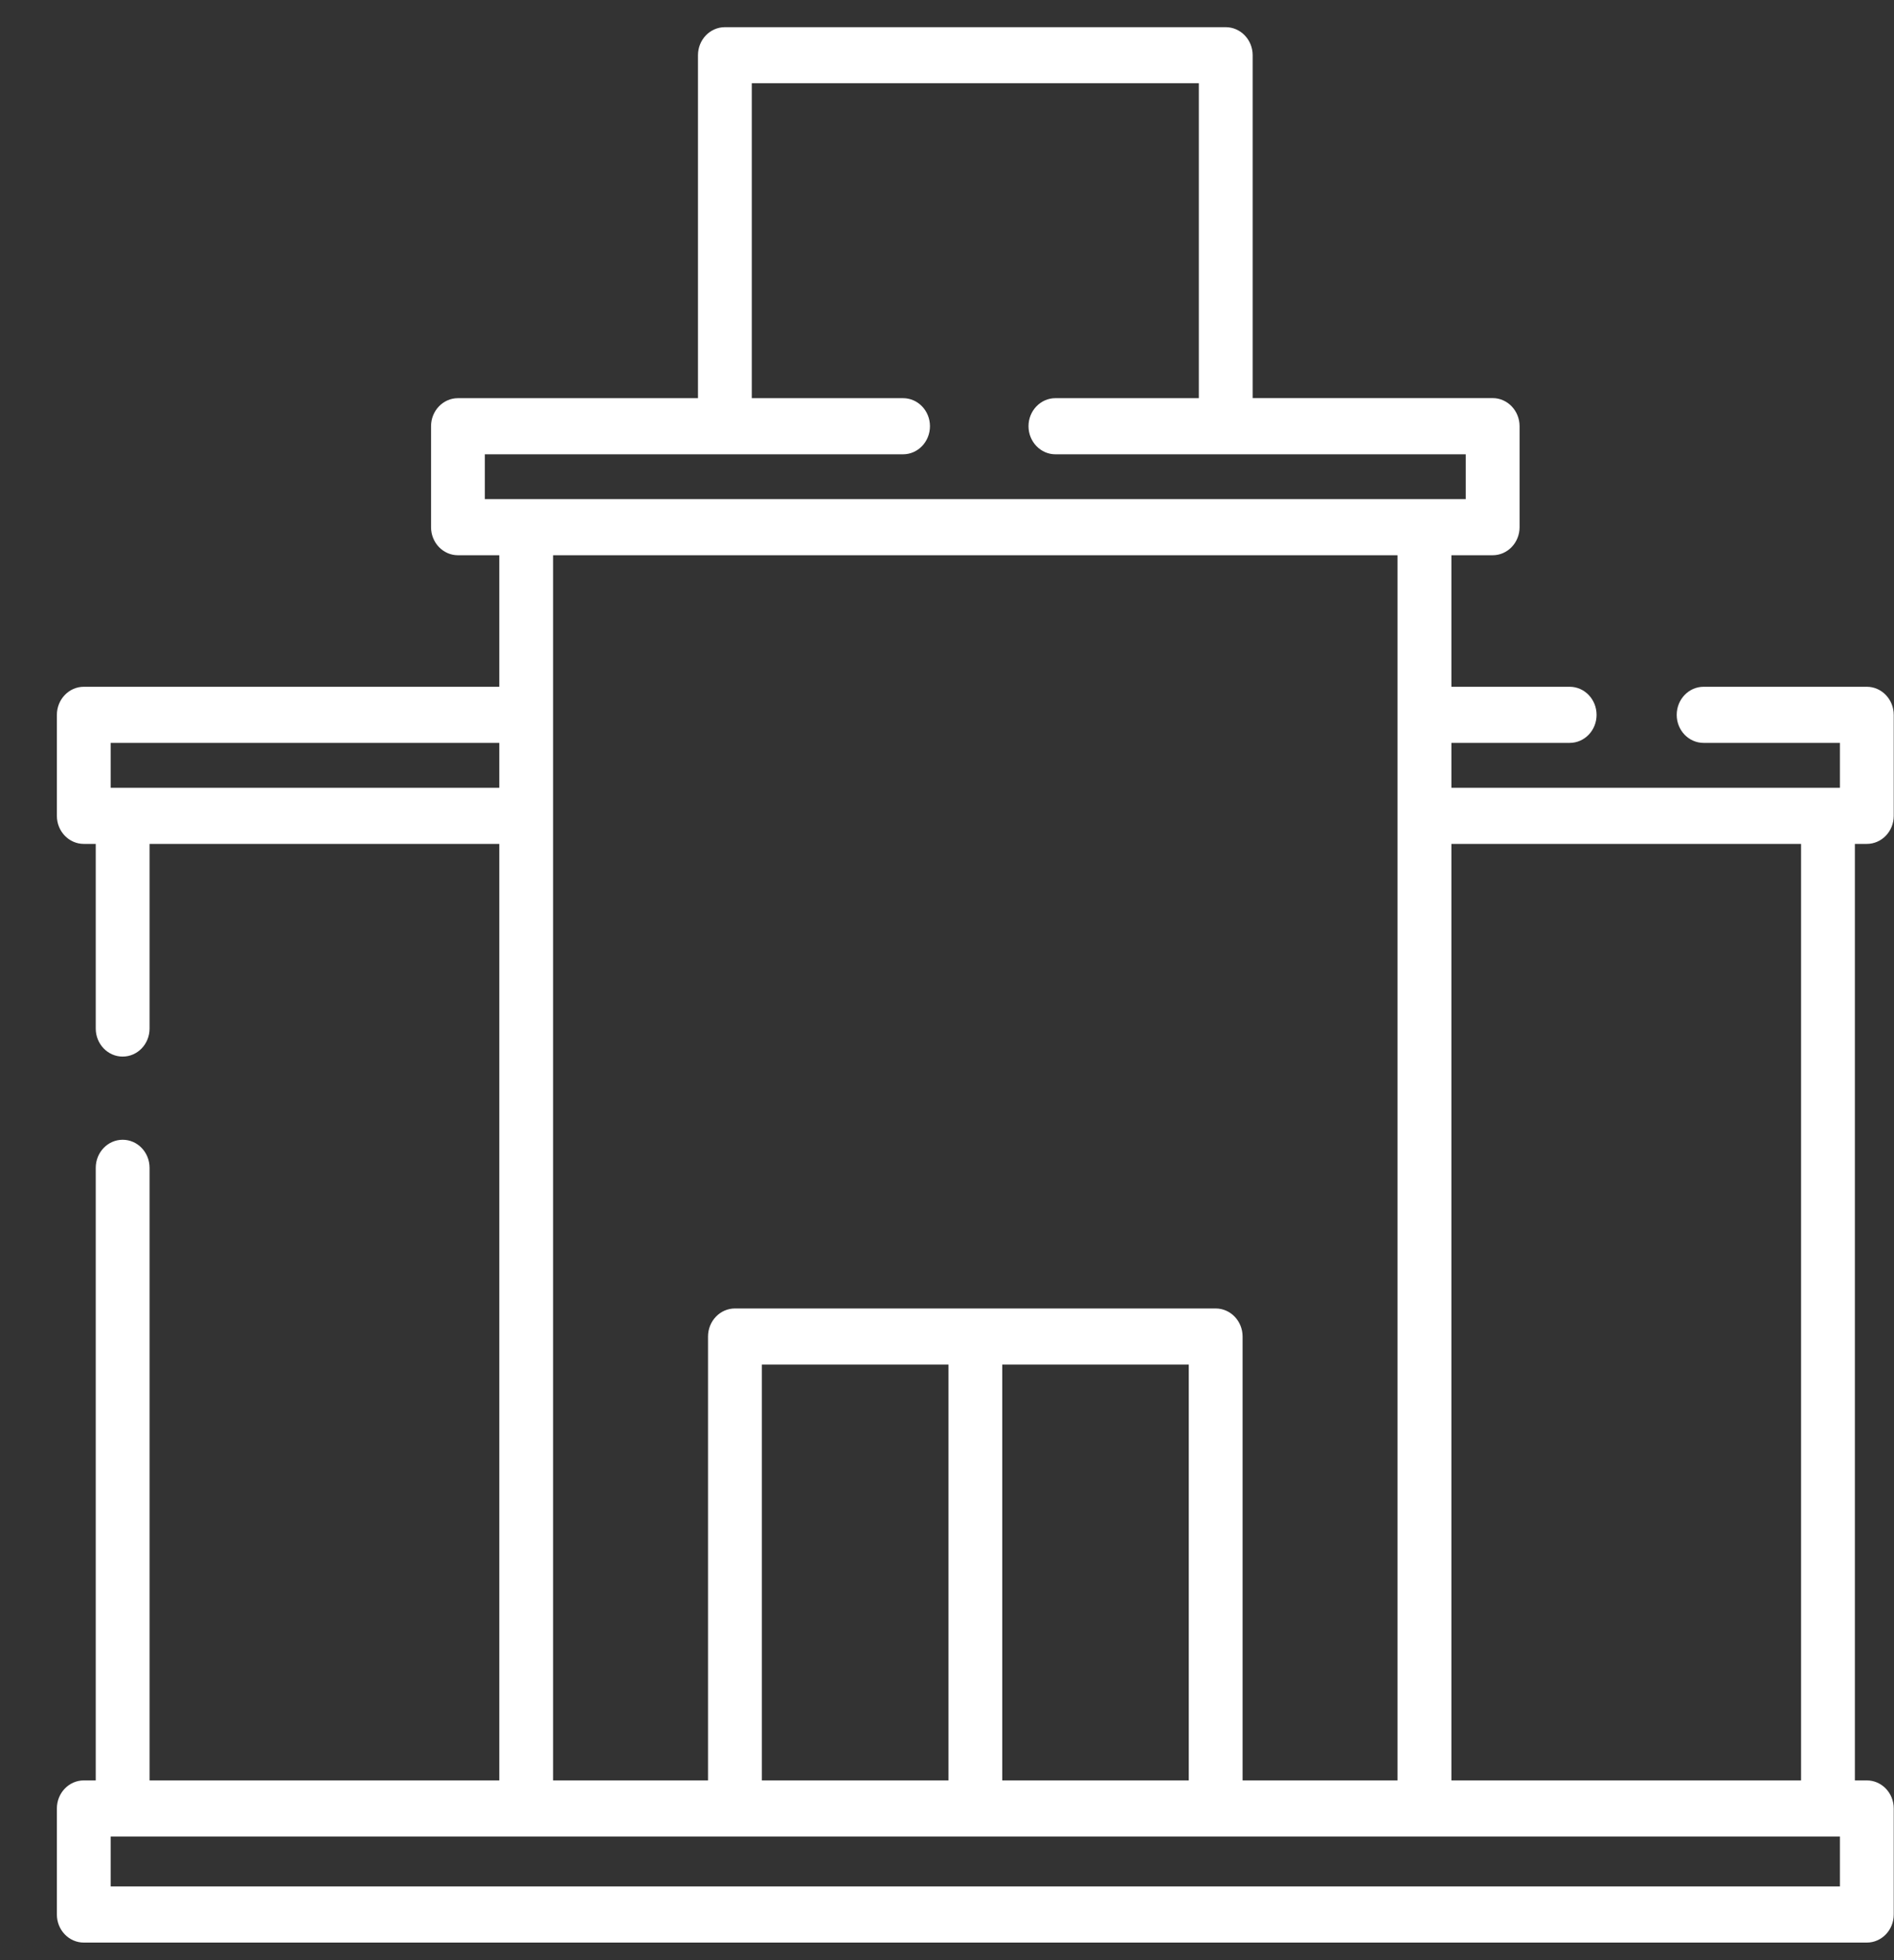 <svg width="29" height="30" viewBox="0 0 29 30" fill="none" xmlns="http://www.w3.org/2000/svg">
<rect x="0" y="0" width="29" height="30" fill="#333333" stroke="none"/>
<path d="M28.584 12.916C28.811 12.916 28.996 12.724 28.996 12.487V10.941C28.996 10.704 28.811 10.511 28.584 10.511H26.085C25.857 10.511 25.673 10.704 25.673 10.941C25.673 11.178 25.857 11.37 26.085 11.37H28.172V12.057C27.475 12.057 22.519 12.057 22.223 12.057V11.37H24.034C24.262 11.37 24.446 11.178 24.446 10.941C24.446 10.704 24.262 10.511 24.034 10.511H22.223V8.498H22.855C23.082 8.498 23.267 8.306 23.267 8.069V6.523C23.267 6.286 23.082 6.093 22.855 6.093H19.18V0.845C19.18 0.608 18.995 0.416 18.768 0.416H11.099C10.872 0.416 10.687 0.608 10.687 0.845V6.094H7.012C6.785 6.094 6.6 6.286 6.6 6.523V8.069C6.6 8.306 6.785 8.498 7.012 8.498H7.645V10.511H1.283C1.056 10.511 0.871 10.704 0.871 10.941V12.487C0.871 12.724 1.056 12.916 1.283 12.916H1.466V15.742C1.466 15.979 1.651 16.171 1.878 16.171C2.106 16.171 2.29 15.979 2.29 15.742V12.916H7.645V27.249H2.29V17.874C2.29 17.636 2.106 17.444 1.878 17.444C1.651 17.444 1.466 17.636 1.466 17.874V27.249H1.283C1.056 27.249 0.871 27.441 0.871 27.678V29.302C0.871 29.539 1.056 29.731 1.283 29.731H28.584C28.811 29.731 28.996 29.539 28.996 29.302V27.678C28.996 27.441 28.811 27.249 28.584 27.249H28.401V12.916H28.584ZM7.424 6.953H13.827C14.055 6.953 14.239 6.76 14.239 6.523C14.239 6.286 14.055 6.094 13.827 6.094H11.511V1.274H18.356V6.094H16.16C15.933 6.094 15.748 6.286 15.748 6.523C15.748 6.76 15.933 6.953 16.16 6.953H22.443V7.639H7.424V6.953ZM1.695 11.37H7.645V12.057H1.695V11.37ZM8.469 8.498H21.398V27.249H19.026V20.456C19.026 20.218 18.841 20.026 18.614 20.026H11.253C11.026 20.026 10.841 20.218 10.841 20.456V27.249H8.469V8.498ZM11.665 27.249V20.885H14.522V27.249H11.665ZM15.346 20.885H18.202V27.249H15.346V20.885ZM28.172 28.872H1.695V28.108H28.172V28.872ZM27.577 27.249H22.223V12.916H27.577V27.249H27.577Z" fill="white"/>
</svg>
